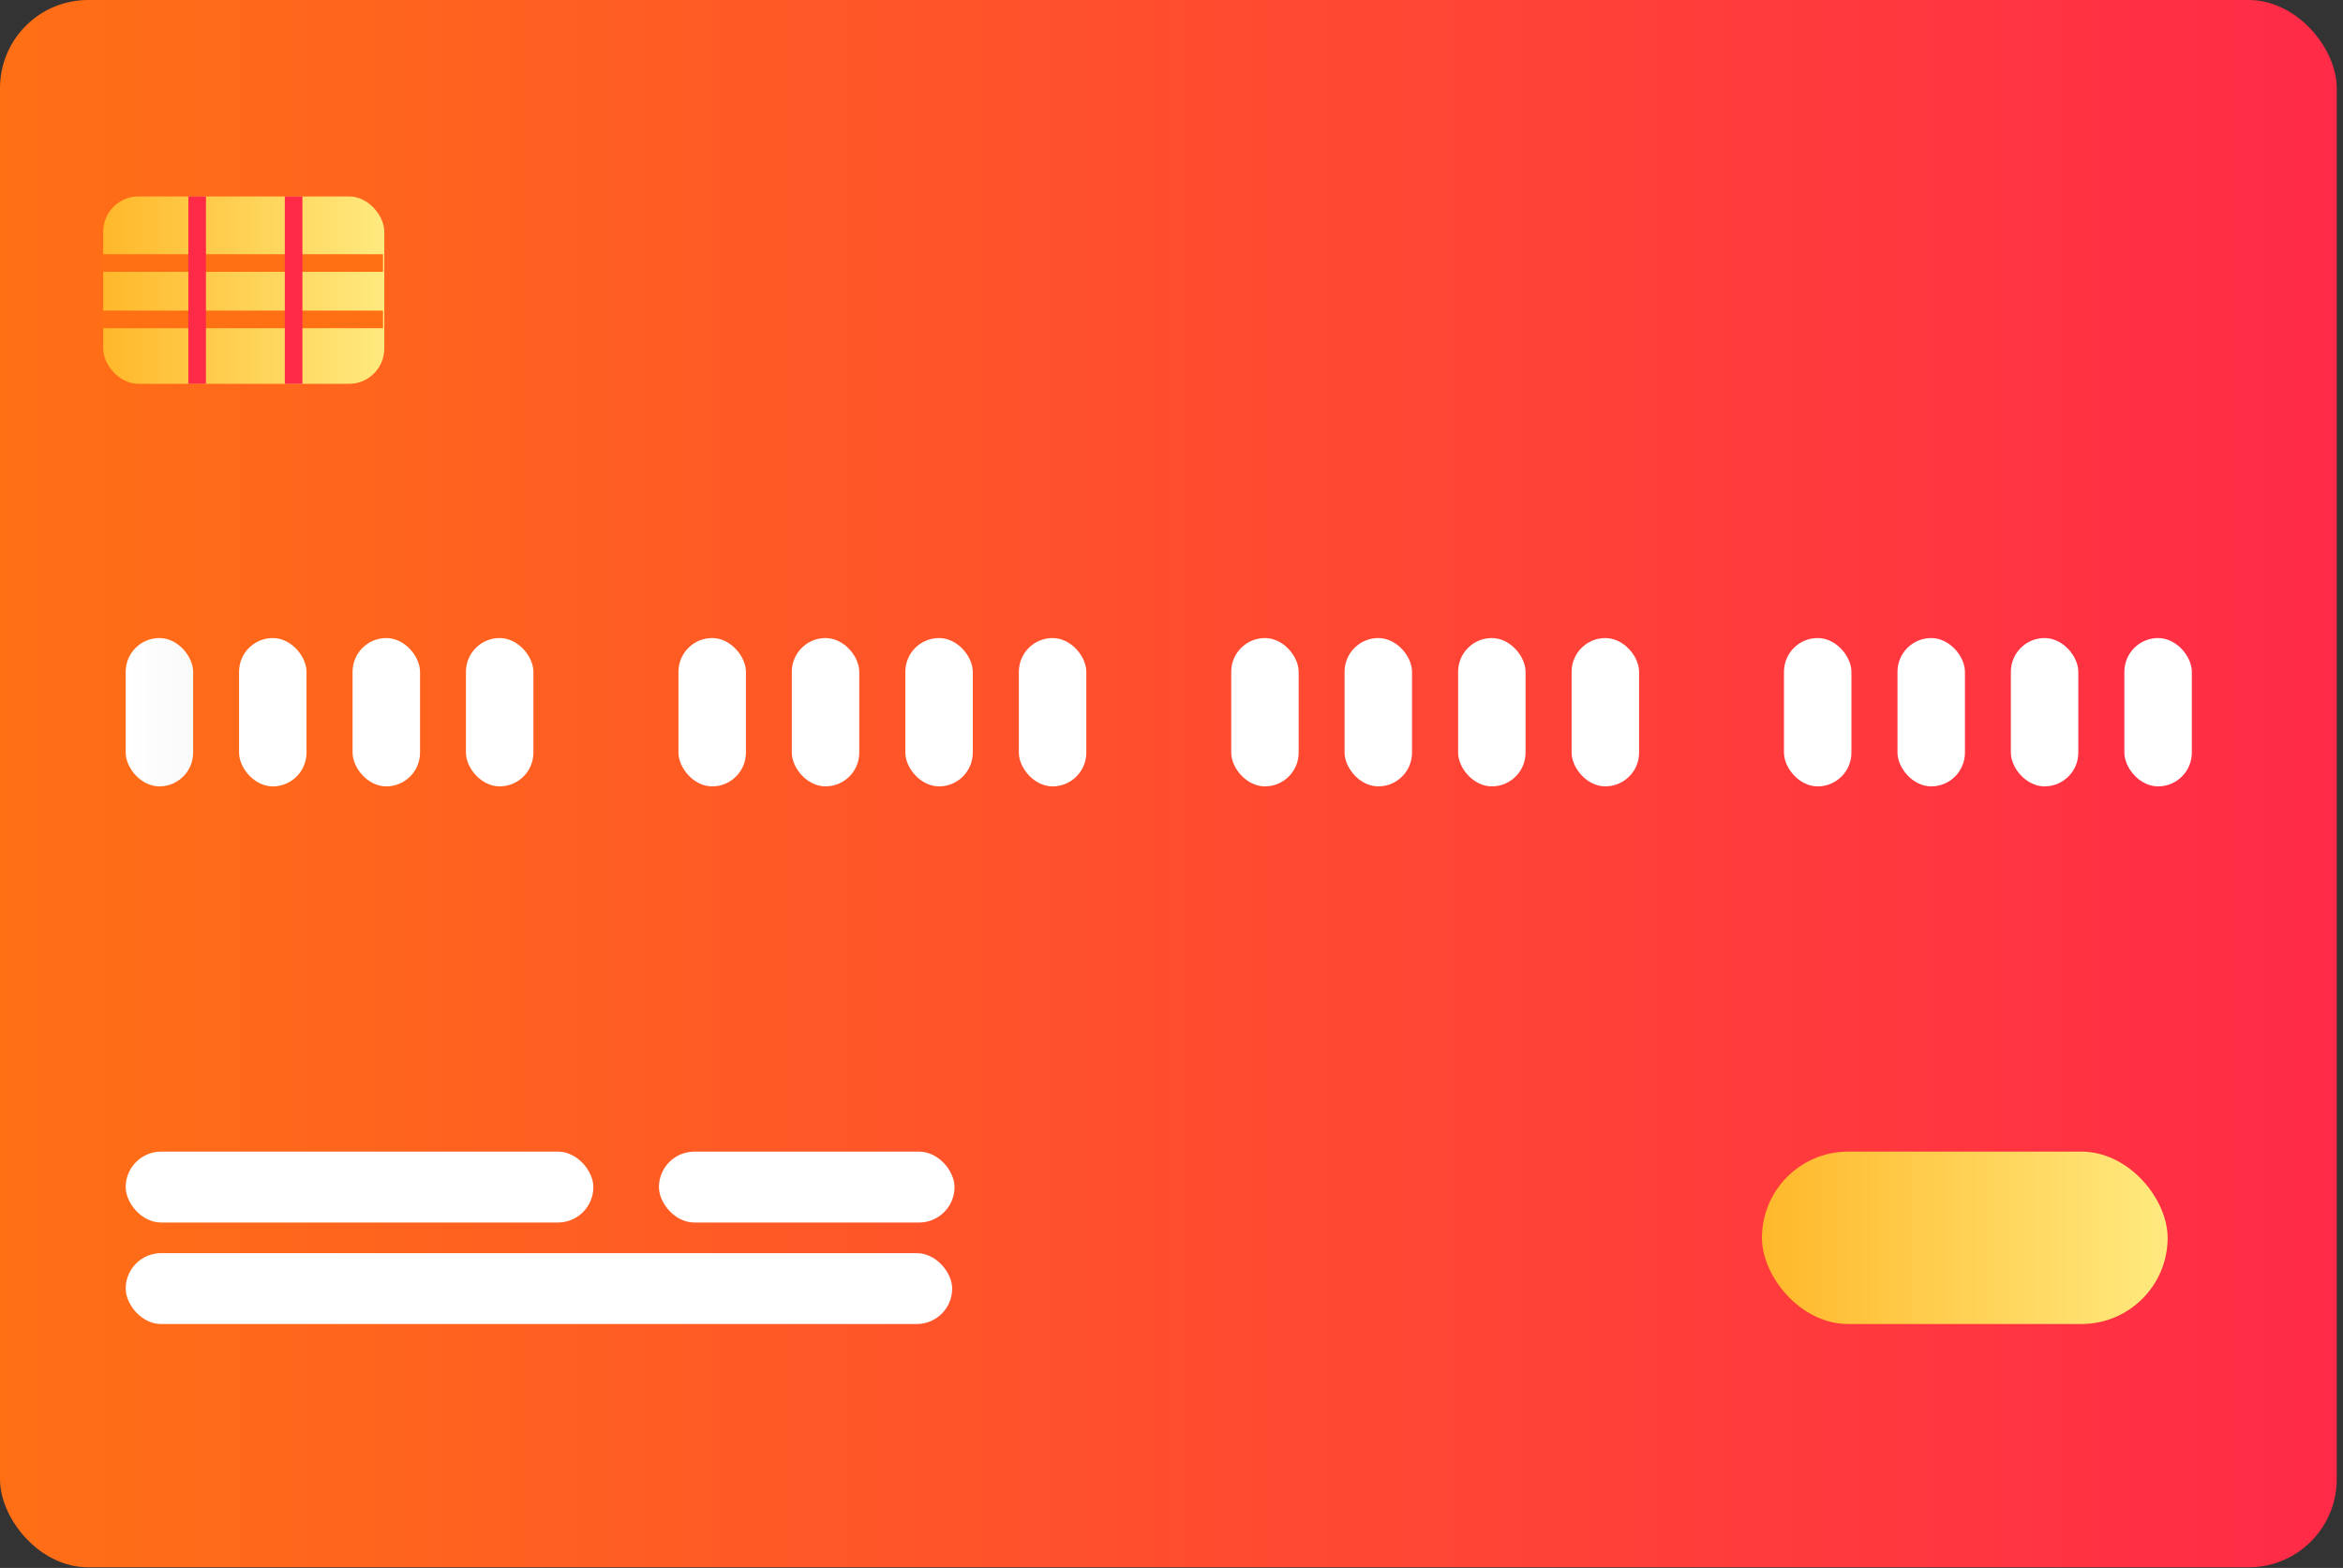 <?xml version="1.0" encoding="UTF-8"?>
<svg width="133px" height="89px" viewBox="0 0 133 89" version="1.1" xmlns="http://www.w3.org/2000/svg" xmlns:xlink="http://www.w3.org/1999/xlink">
    <rect x="0" y="0" width="133" height="89" fill="#333333" stroke="none"/>
    <!-- Generator: Sketch 49.1 (51147) - http://www.bohemiancoding.com/sketch -->
    <title>card 2</title>
    <desc>Created with Sketch.</desc>
    <defs>
        <linearGradient x1="0%" y1="50.005%" x2="100%" y2="50.005%" id="linearGradient-1">
            <stop stop-color="#FF7015" offset="0%"></stop>
            <stop stop-color="#FF2A48" offset="100%"></stop>
        </linearGradient>
        <linearGradient x1="0%" y1="50%" x2="99.769%" y2="50%" id="linearGradient-2">
            <stop stop-color="#FFFFFF" offset="0%"></stop>
            <stop stop-color="#FAFAFA" offset="100%"></stop>
        </linearGradient>
        <linearGradient x1="1531%" y1="4561%" x2="1963%" y2="4561%" id="linearGradient-3">
            <stop stop-color="#FFFFFF" offset="0%"></stop>
            <stop stop-color="#FAFAFA" offset="100%"></stop>
        </linearGradient>
        <linearGradient x1="2258%" y1="4561%" x2="2690%" y2="4561%" id="linearGradient-4">
            <stop stop-color="#FFFFFF" offset="0%"></stop>
            <stop stop-color="#FAFAFA" offset="100%"></stop>
        </linearGradient>
        <linearGradient x1="2984%" y1="4561%" x2="3416%" y2="4561%" id="linearGradient-5">
            <stop stop-color="#FFFFFF" offset="0%"></stop>
            <stop stop-color="#FAFAFA" offset="100%"></stop>
        </linearGradient>
        <linearGradient x1="4345%" y1="4561%" x2="4776%" y2="4561%" id="linearGradient-6">
            <stop stop-color="#FFFFFF" offset="0%"></stop>
            <stop stop-color="#FAFAFA" offset="100%"></stop>
        </linearGradient>
        <linearGradient x1="5071%" y1="4561%" x2="5503%" y2="4561%" id="linearGradient-7">
            <stop stop-color="#FFFFFF" offset="0%"></stop>
            <stop stop-color="#FAFAFA" offset="100%"></stop>
        </linearGradient>
        <linearGradient x1="5798%" y1="4561%" x2="6230%" y2="4561%" id="linearGradient-8">
            <stop stop-color="#FFFFFF" offset="0%"></stop>
            <stop stop-color="#FAFAFA" offset="100%"></stop>
        </linearGradient>
        <linearGradient x1="6525%" y1="4561%" x2="6956%" y2="4561%" id="linearGradient-9">
            <stop stop-color="#FFFFFF" offset="0%"></stop>
            <stop stop-color="#FAFAFA" offset="100%"></stop>
        </linearGradient>
        <linearGradient x1="7885%" y1="4561%" x2="8317%" y2="4561%" id="linearGradient-10">
            <stop stop-color="#FFFFFF" offset="0%"></stop>
            <stop stop-color="#FAFAFA" offset="100%"></stop>
        </linearGradient>
        <linearGradient x1="8611%" y1="4561%" x2="9043%" y2="4561%" id="linearGradient-11">
            <stop stop-color="#FFFFFF" offset="0%"></stop>
            <stop stop-color="#FAFAFA" offset="100%"></stop>
        </linearGradient>
        <linearGradient x1="9338%" y1="4561%" x2="9770%" y2="4561%" id="linearGradient-12">
            <stop stop-color="#FFFFFF" offset="0%"></stop>
            <stop stop-color="#FAFAFA" offset="100%"></stop>
        </linearGradient>
        <linearGradient x1="10065%" y1="4561%" x2="10496%" y2="4561%" id="linearGradient-13">
            <stop stop-color="#FFFFFF" offset="0%"></stop>
            <stop stop-color="#FAFAFA" offset="100%"></stop>
        </linearGradient>
        <linearGradient x1="11425%" y1="4561%" x2="11857%" y2="4561%" id="linearGradient-14">
            <stop stop-color="#FFFFFF" offset="0%"></stop>
            <stop stop-color="#FAFAFA" offset="100%"></stop>
        </linearGradient>
        <linearGradient x1="12152%" y1="4561%" x2="12583%" y2="4561%" id="linearGradient-15">
            <stop stop-color="#FFFFFF" offset="0%"></stop>
            <stop stop-color="#FAFAFA" offset="100%"></stop>
        </linearGradient>
        <linearGradient x1="12878%" y1="4561%" x2="13310%" y2="4561%" id="linearGradient-16">
            <stop stop-color="#FFFFFF" offset="0%"></stop>
            <stop stop-color="#FAFAFA" offset="100%"></stop>
        </linearGradient>
        <linearGradient x1="13605%" y1="4561%" x2="14037%" y2="4561%" id="linearGradient-17">
            <stop stop-color="#FFFFFF" offset="0%"></stop>
            <stop stop-color="#FAFAFA" offset="100%"></stop>
        </linearGradient>
        <linearGradient x1="805%" y1="7602%" x2="3800%" y2="7602%" id="linearGradient-18">
            <stop stop-color="#FFFFFF" offset="0%"></stop>
            <stop stop-color="#FAFAFA" offset="100%"></stop>
        </linearGradient>
        <linearGradient x1="805%" y1="8252%" x2="6098%" y2="8252%" id="linearGradient-19">
            <stop stop-color="#FFFFFF" offset="0%"></stop>
            <stop stop-color="#FAFAFA" offset="100%"></stop>
        </linearGradient>
        <linearGradient x1="4220%" y1="7602%" x2="6114%" y2="7602%" id="linearGradient-20">
            <stop stop-color="#FFFFFF" offset="0%"></stop>
            <stop stop-color="#FAFAFA" offset="100%"></stop>
        </linearGradient>
        <linearGradient x1="0%" y1="50%" x2="100%" y2="50%" id="linearGradient-21">
            <stop stop-color="#FFB82A" offset="0%"></stop>
            <stop stop-color="#FFEA7F" offset="100%"></stop>
        </linearGradient>
        <linearGradient x1="653%" y1="1678%" x2="2453%" y2="1678%" id="linearGradient-22">
            <stop stop-color="#FF7015" offset="0%"></stop>
            <stop stop-color="#FF2A48" offset="100%"></stop>
        </linearGradient>
        <linearGradient x1="653%" y1="2039%" x2="2453%" y2="2039%" id="linearGradient-23">
            <stop stop-color="#FF7015" offset="0%"></stop>
            <stop stop-color="#FF2A48" offset="100%"></stop>
        </linearGradient>
        <linearGradient x1="-15289%" y1="-11921%" x2="-14089%" y2="-11921%" id="linearGradient-24">
            <stop stop-color="#FF7015" offset="0%"></stop>
            <stop stop-color="#FF2A48" offset="100%"></stop>
        </linearGradient>
        <linearGradient x1="-15289%" y1="-11303%" x2="-14089%" y2="-11303%" id="linearGradient-25">
            <stop stop-color="#FF7015" offset="0%"></stop>
            <stop stop-color="#FF2A48" offset="100%"></stop>
        </linearGradient>
        <linearGradient x1="0.001%" y1="50%" x2="99.999%" y2="50%" id="linearGradient-26">
            <stop stop-color="#FFB82A" offset="0%"></stop>
            <stop stop-color="#FFEA7F" offset="100%"></stop>
        </linearGradient>
    </defs>
    <g id="Page-1" stroke="none" stroke-width="1" fill="none" fill-rule="evenodd">
        <g id="Guide-5" transform="translate(-852, -1204)" fill-rule="nonzero">
            <g id="Group" transform="translate(454, 425)">
                <g id="Group-6" transform="translate(392, 779)">
                    <g id="card-2" transform="translate(6, 0)">
                        <rect id="Rectangle-path" fill="url(#linearGradient-1)" x="0" y="0" width="132.644" height="88.964" rx="5"></rect>
                        <rect id="Rectangle-path" fill="url(#linearGradient-2)" x="7.135" y="36.217" width="3.829" height="8.42" rx="1.915"></rect>
                        <rect id="Rectangle-path" fill="url(#linearGradient-3)" x="13.57" y="36.217" width="3.829" height="8.42" rx="1.915"></rect>
                        <rect id="Rectangle-path" fill="url(#linearGradient-4)" x="20.014" y="36.217" width="3.829" height="8.42" rx="1.915"></rect>
                        <rect id="Rectangle-path" fill="url(#linearGradient-5)" x="26.449" y="36.217" width="3.829" height="8.42" rx="1.915"></rect>
                        <rect id="Rectangle-path" fill="url(#linearGradient-6)" x="38.513" y="36.217" width="3.829" height="8.42" rx="1.915"></rect>
                        <rect id="Rectangle-path" fill="url(#linearGradient-7)" x="44.947" y="36.217" width="3.829" height="8.42" rx="1.915"></rect>
                        <rect id="Rectangle-path" fill="url(#linearGradient-8)" x="51.391" y="36.217" width="3.829" height="8.42" rx="1.915"></rect>
                        <rect id="Rectangle-path" fill="url(#linearGradient-9)" x="57.835" y="36.217" width="3.829" height="8.42" rx="1.915"></rect>
                        <rect id="Rectangle-path" fill="url(#linearGradient-10)" x="69.89" y="36.217" width="3.829" height="8.42" rx="1.915"></rect>
                        <rect id="Rectangle-path" fill="url(#linearGradient-11)" x="76.325" y="36.217" width="3.829" height="8.42" rx="1.915"></rect>
                        <rect id="Rectangle-path" fill="url(#linearGradient-12)" x="82.769" y="36.217" width="3.829" height="8.42" rx="1.915"></rect>
                        <rect id="Rectangle-path" fill="url(#linearGradient-13)" x="89.213" y="36.217" width="3.829" height="8.42" rx="1.915"></rect>
                        <rect id="Rectangle-path" fill="url(#linearGradient-14)" x="101.267" y="36.217" width="3.829" height="8.42" rx="1.915"></rect>
                        <rect id="Rectangle-path" fill="url(#linearGradient-15)" x="107.711" y="36.217" width="3.829" height="8.42" rx="1.915"></rect>
                        <rect id="Rectangle-path" fill="url(#linearGradient-16)" x="114.146" y="36.217" width="3.829" height="8.42" rx="1.915"></rect>
                        <rect id="Rectangle-path" fill="url(#linearGradient-17)" x="120.59" y="36.217" width="3.829" height="8.42" rx="1.915"></rect>
                        <rect id="Rectangle-path" fill="url(#linearGradient-18)" x="7.135" y="65.369" width="26.547" height="4.024" rx="2.012"></rect>
                        <rect id="Rectangle-path" fill="url(#linearGradient-19)" x="7.135" y="71.131" width="46.915" height="4.024" rx="2.012"></rect>
                        <rect id="Rectangle-path" fill="url(#linearGradient-20)" x="37.405" y="65.369" width="16.779" height="4.024" rx="2.012"></rect>
                        <rect id="Rectangle-path" fill="url(#linearGradient-21)" x="5.859" y="11.15" width="15.955" height="10.636" rx="2"></rect>
                        <rect id="Rectangle-path" fill="url(#linearGradient-22)" x="5.788" y="14.43" width="15.955" height="1"></rect>
                        <rect id="Rectangle-path" fill="url(#linearGradient-23)" x="5.788" y="17.63" width="15.955" height="1"></rect>
                        <rect id="Rectangle-path" fill="url(#linearGradient-24)" x="16.167" y="11.15" width="1" height="10.636"></rect>
                        <rect id="Rectangle-path" fill="url(#linearGradient-25)" x="10.69" y="11.15" width="1" height="10.636"></rect>
                        <rect id="Rectangle-path" fill="url(#linearGradient-26)" x="100.017" y="65.369" width="23.028" height="9.785" rx="4.893"></rect>
                    </g>
                </g>
            </g>
        </g>
    </g>
</svg>